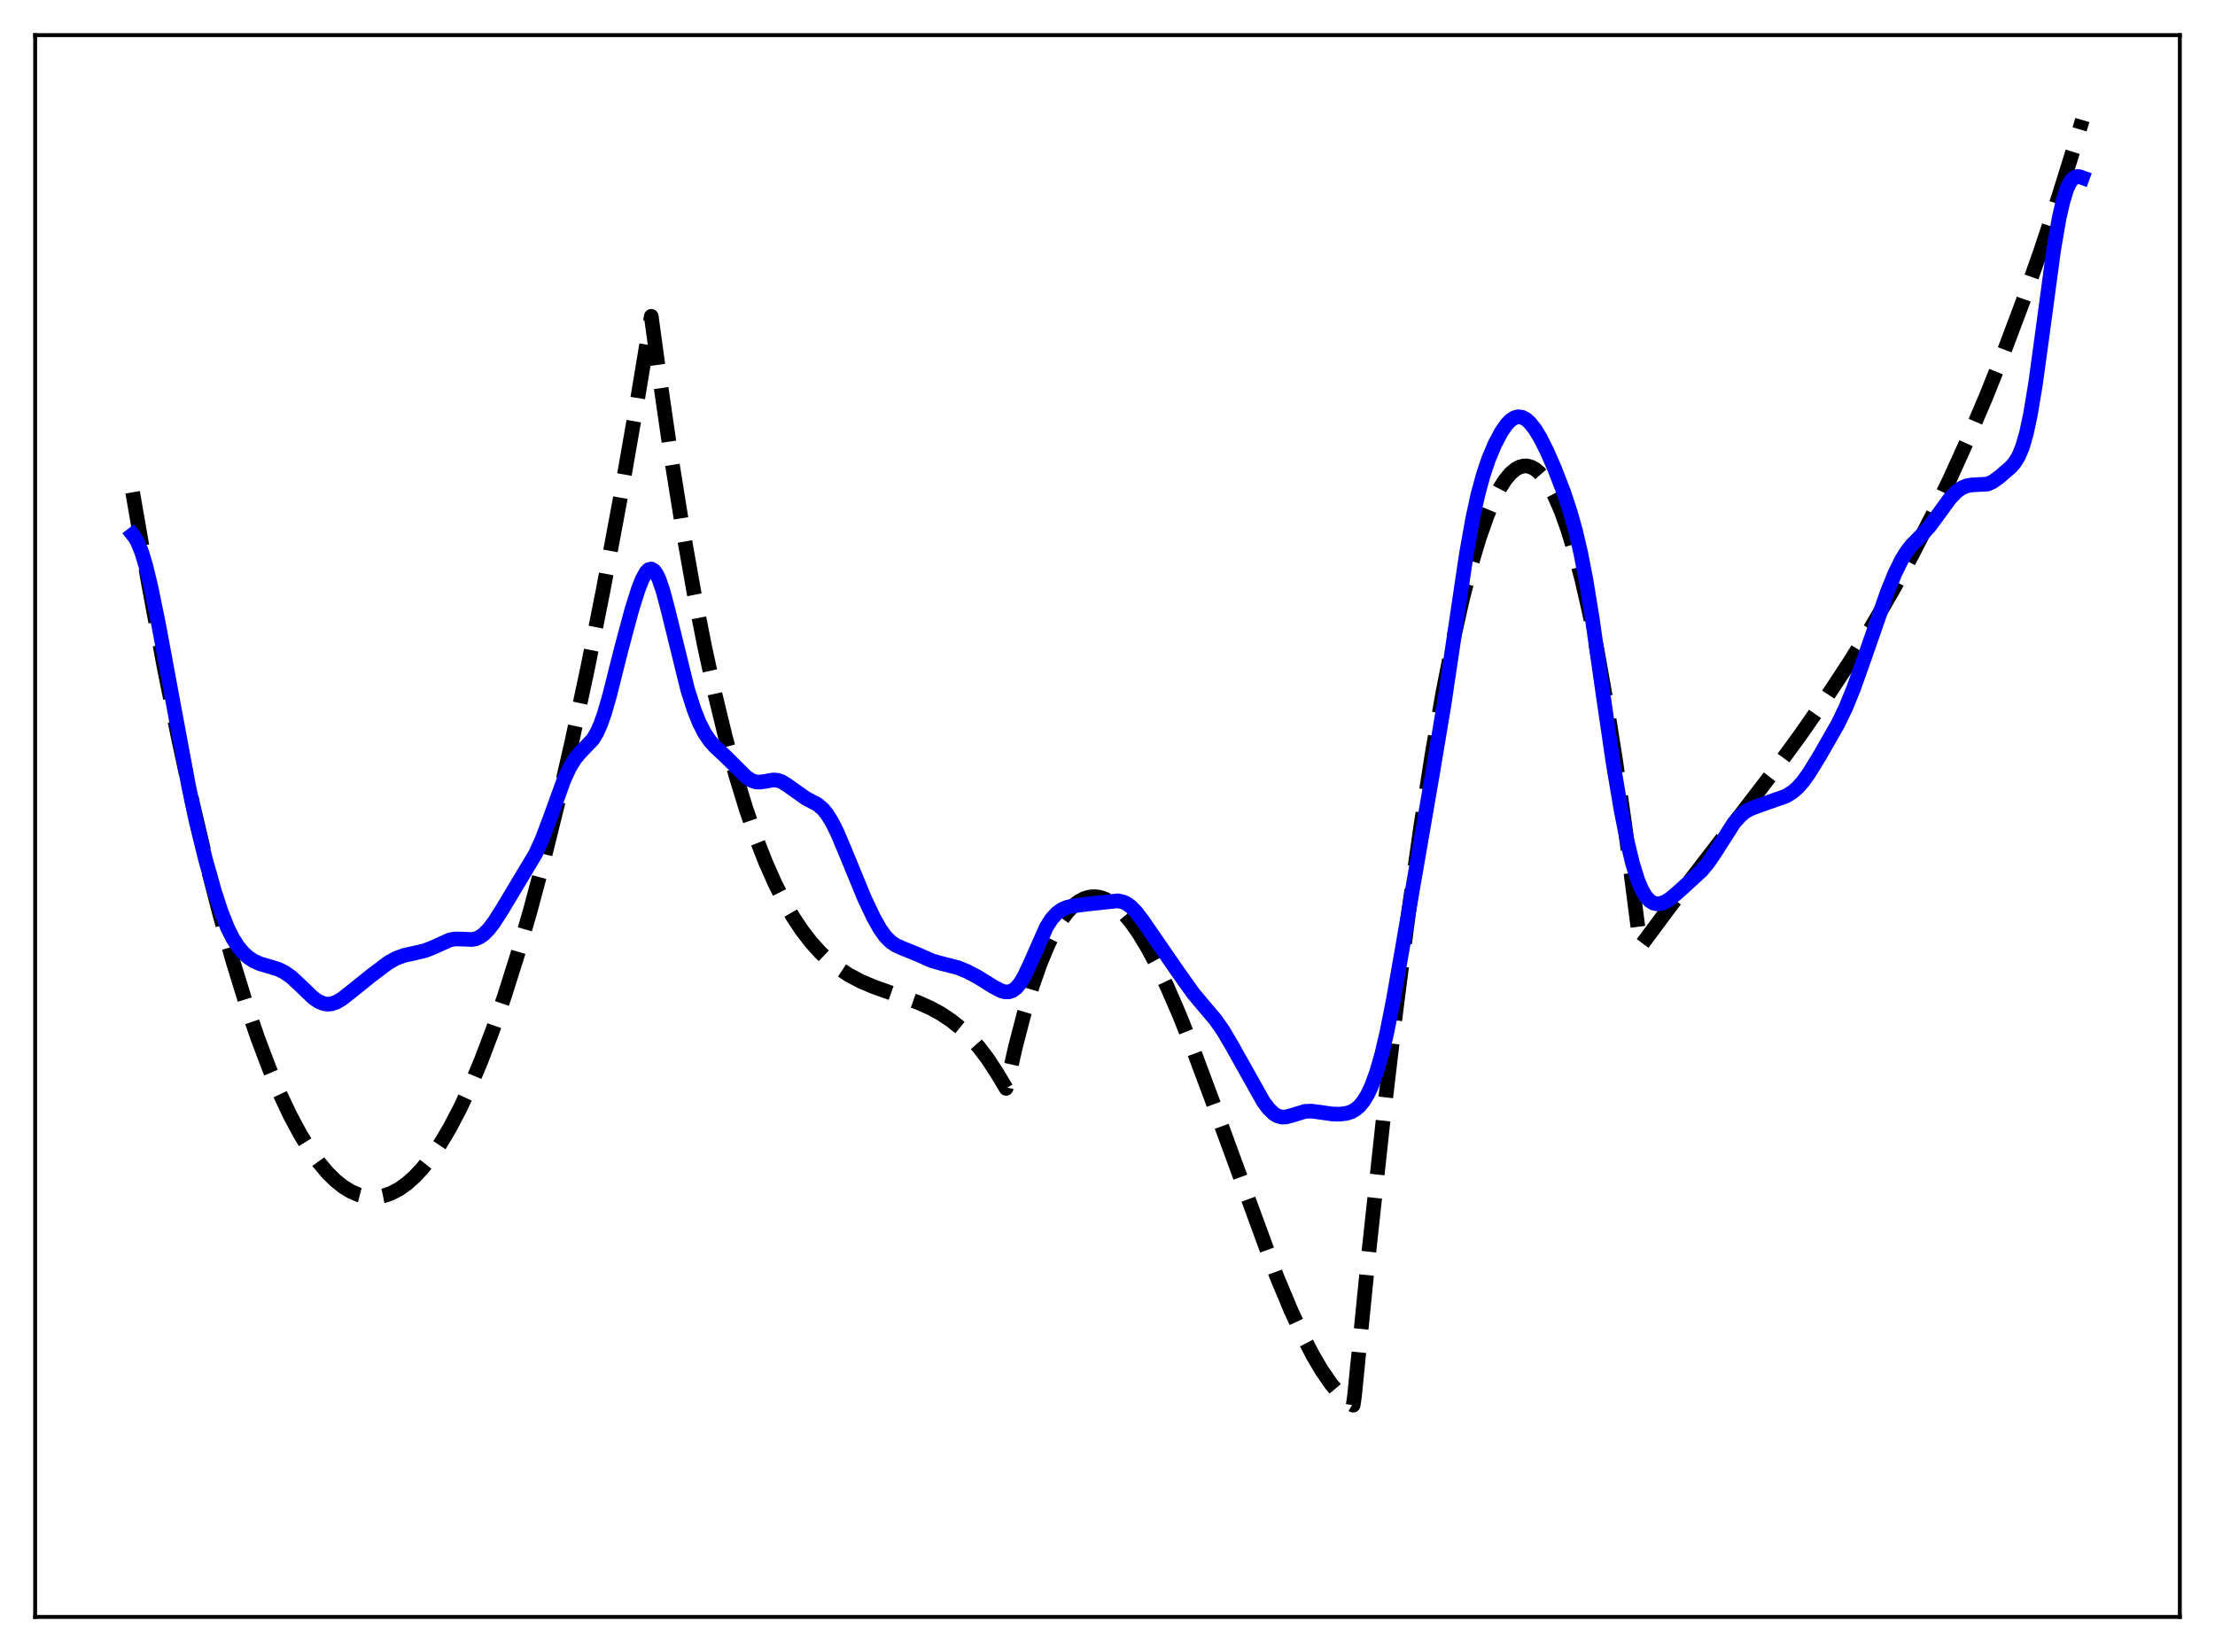 <?xml version="1.0" encoding="utf-8" standalone="no"?>
<!DOCTYPE svg PUBLIC "-//W3C//DTD SVG 1.1//EN"
  "http://www.w3.org/Graphics/SVG/1.1/DTD/svg11.dtd">
<svg xmlns:xlink="http://www.w3.org/1999/xlink" width="453.6pt" height="338.4pt" viewBox="0 0 453.6 338.4" xmlns="http://www.w3.org/2000/svg" version="1.1">
 <defs>
  <style type="text/css">*{stroke-linejoin: round; stroke-linecap: butt}</style>
 </defs>
 <g id="figure_1">
  <g id="patch_1">
   <path d="M 0 338.4 
L 453.6 338.4 
L 453.6 0 
L 0 0 
z
" style="fill: #ffffff"/>
  </g>
  <g id="axes_1">
   <g id="patch_2">
    <path d="M 7.2 331.2 
L 446.4 331.2 
L 446.4 7.2 
L 7.2 7.2 
z
" style="fill: #ffffff"/>
   </g>
   <g id="matplotlib.axis_1"/>
   <g id="matplotlib.axis_2"/>
   <g id="line2d_1">
    <path d="M 27.164 100.839 
L 30.358 119.249 
L 33.552 136.37 
L 36.48 150.938 
L 39.408 164.435 
L 42.336 176.867 
L 44.998 187.25 
L 47.66 196.762 
L 50.321 205.408 
L 52.717 212.452 
L 55.113 218.802 
L 57.242 223.865 
L 59.372 228.384 
L 61.501 232.361 
L 63.364 235.399 
L 65.228 238.025 
L 67.091 240.24 
L 68.688 241.814 
L 70.285 243.089 
L 71.882 244.066 
L 73.479 244.745 
L 74.81 245.085 
L 76.141 245.219 
L 77.472 245.149 
L 78.803 244.875 
L 80.134 244.398 
L 81.731 243.556 
L 83.328 242.424 
L 84.925 241.001 
L 86.522 239.289 
L 88.385 236.927 
L 90.249 234.174 
L 92.112 231.031 
L 94.241 226.965 
L 96.371 222.394 
L 98.5 217.321 
L 100.896 211.016 
L 103.292 204.082 
L 105.953 195.643 
L 108.615 186.435 
L 111.277 176.464 
L 114.205 164.617 
L 117.133 151.858 
L 120.327 136.904 
L 123.521 120.878 
L 126.982 102.315 
L 130.442 82.513 
L 133.37 64.796 
L 134.967 76.528 
L 137.363 93.075 
L 139.759 108.058 
L 142.154 121.558 
L 144.284 132.379 
L 146.413 142.152 
L 148.543 150.932 
L 150.672 158.779 
L 152.801 165.748 
L 154.931 171.898 
L 156.794 176.652 
L 158.657 180.862 
L 160.521 184.565 
L 162.384 187.8 
L 164.247 190.606 
L 166.111 193.022 
L 167.974 195.084 
L 169.837 196.833 
L 171.7 198.307 
L 173.83 199.703 
L 176.225 200.976 
L 178.887 202.115 
L 182.614 203.433 
L 187.937 205.313 
L 190.599 206.498 
L 192.729 207.667 
L 194.858 209.094 
L 196.721 210.6 
L 198.585 212.386 
L 200.448 214.49 
L 202.311 216.951 
L 204.175 219.808 
L 206.038 222.928 
L 207.901 214.641 
L 209.764 207.447 
L 211.361 202.115 
L 212.959 197.523 
L 214.556 193.642 
L 215.887 190.929 
L 217.217 188.674 
L 218.548 186.858 
L 219.879 185.466 
L 220.944 184.646 
L 222.009 184.077 
L 223.073 183.751 
L 224.138 183.659 
L 225.203 183.793 
L 226.268 184.145 
L 227.332 184.705 
L 228.663 185.684 
L 229.994 186.96 
L 231.591 188.857 
L 233.188 191.128 
L 235.052 194.208 
L 236.915 197.71 
L 239.044 202.17 
L 241.44 207.688 
L 244.368 215.014 
L 248.095 224.999 
L 261.404 261.325 
L 264.332 268.33 
L 266.727 273.515 
L 268.857 277.625 
L 270.72 280.781 
L 272.583 283.477 
L 274.18 285.387 
L 275.511 286.674 
L 276.842 287.666 
L 277.108 287.828 
L 277.375 286.024 
L 280.303 256.653 
L 283.231 229.536 
L 285.892 206.891 
L 288.554 186.203 
L 290.95 169.294 
L 293.345 154.039 
L 295.475 141.893 
L 297.604 131.102 
L 299.468 122.79 
L 301.331 115.548 
L 302.928 110.204 
L 304.525 105.668 
L 305.856 102.511 
L 307.187 99.926 
L 308.252 98.275 
L 309.316 96.997 
L 310.381 96.095 
L 311.18 95.667 
L 311.978 95.453 
L 312.777 95.454 
L 313.575 95.672 
L 314.374 96.108 
L 315.172 96.763 
L 316.237 97.979 
L 317.302 99.59 
L 318.367 101.597 
L 319.697 104.67 
L 321.028 108.374 
L 322.359 112.714 
L 323.956 118.77 
L 325.553 125.759 
L 327.151 133.693 
L 329.014 144.154 
L 330.877 155.928 
L 332.74 169.03 
L 334.87 185.65 
L 335.935 193.856 
L 342.057 185.617 
L 351.107 173.855 
L 362.553 158.925 
L 368.675 150.562 
L 373.999 142.904 
L 378.79 135.61 
L 383.315 128.295 
L 387.574 120.97 
L 391.567 113.663 
L 395.559 105.882 
L 399.286 98.152 
L 403.012 89.93 
L 406.739 81.178 
L 410.465 71.859 
L 414.192 61.934 
L 417.919 51.364 
L 421.645 40.113 
L 425.372 28.141 
L 426.436 24.583 
L 426.436 24.583 
" clip-path="url(#pab10cef309)" style="fill: none; stroke-dasharray: 11.1,4.8; stroke-dashoffset: 0; stroke: #000000; stroke-width: 3"/>
   </g>
   <g id="line2d_2">
    <path d="M 27.164 109.497 
L 27.696 110.183 
L 28.228 111.14 
L 29.027 113.127 
L 29.825 115.765 
L 30.89 120.149 
L 32.487 127.949 
L 35.415 143.753 
L 38.609 160.938 
L 40.207 168.415 
L 42.07 175.984 
L 43.933 182.604 
L 45.264 186.687 
L 46.595 190.053 
L 47.66 192.184 
L 48.724 193.854 
L 49.789 195.137 
L 50.854 196.104 
L 51.919 196.813 
L 53.249 197.416 
L 55.113 197.959 
L 56.976 198.53 
L 58.307 199.178 
L 59.638 200.122 
L 61.235 201.601 
L 64.163 204.409 
L 65.228 205.134 
L 66.292 205.576 
L 67.091 205.694 
L 67.889 205.623 
L 68.954 205.25 
L 70.019 204.614 
L 71.616 203.37 
L 76.141 199.729 
L 79.601 197.134 
L 81.199 196.26 
L 82.796 195.688 
L 84.925 195.219 
L 87.055 194.708 
L 88.652 194.081 
L 92.112 192.523 
L 93.177 192.333 
L 94.508 192.351 
L 96.637 192.446 
L 97.436 192.29 
L 98.234 191.946 
L 99.033 191.388 
L 100.097 190.315 
L 101.162 188.916 
L 102.759 186.424 
L 109.68 174.871 
L 111.011 171.928 
L 112.608 167.698 
L 115.536 159.616 
L 116.601 157.306 
L 117.665 155.535 
L 118.73 154.24 
L 121.392 151.458 
L 122.191 150.141 
L 122.989 148.368 
L 123.788 146.102 
L 124.852 142.405 
L 127.248 132.866 
L 129.377 124.939 
L 130.708 120.701 
L 131.507 118.658 
L 132.305 117.215 
L 132.838 116.683 
L 133.37 116.55 
L 133.903 116.84 
L 134.435 117.556 
L 134.967 118.677 
L 135.766 121.016 
L 136.831 125.026 
L 140.823 141.263 
L 142.154 145.419 
L 143.219 148.076 
L 144.284 150.152 
L 145.348 151.726 
L 146.413 152.935 
L 148.543 154.903 
L 150.672 157.021 
L 152.801 159.131 
L 153.866 159.843 
L 154.665 160.133 
L 155.463 160.213 
L 156.528 160.076 
L 158.391 159.755 
L 159.19 159.819 
L 159.988 160.077 
L 161.053 160.703 
L 165.046 163.537 
L 167.441 164.797 
L 168.506 165.71 
L 169.305 166.671 
L 170.369 168.363 
L 171.434 170.497 
L 173.031 174.276 
L 177.024 183.994 
L 178.887 187.922 
L 180.218 190.285 
L 181.283 191.779 
L 182.348 192.872 
L 183.412 193.607 
L 184.743 194.203 
L 187.937 195.505 
L 190.865 196.803 
L 192.729 197.329 
L 196.189 198.214 
L 198.052 198.979 
L 200.182 200.099 
L 203.376 202.083 
L 204.973 202.927 
L 205.772 203.158 
L 206.57 203.172 
L 207.369 202.901 
L 208.167 202.29 
L 208.966 201.306 
L 209.764 199.961 
L 210.829 197.706 
L 214.289 189.88 
L 215.354 188.219 
L 216.419 187.049 
L 217.484 186.293 
L 218.548 185.84 
L 219.879 185.533 
L 223.073 185.142 
L 228.929 184.521 
L 229.994 184.75 
L 230.793 185.132 
L 231.591 185.72 
L 232.656 186.814 
L 233.987 188.556 
L 241.174 198.992 
L 244.368 203.485 
L 246.497 206.029 
L 248.893 208.851 
L 250.49 211.139 
L 252.353 214.304 
L 258.742 225.696 
L 259.807 227.111 
L 260.871 228.133 
L 261.67 228.6 
L 262.468 228.812 
L 263.267 228.8 
L 264.332 228.538 
L 267.26 227.642 
L 268.591 227.593 
L 270.188 227.804 
L 272.849 228.187 
L 274.447 228.217 
L 275.777 228.046 
L 276.842 227.686 
L 277.641 227.216 
L 278.439 226.516 
L 279.238 225.535 
L 280.036 224.225 
L 280.835 222.542 
L 281.9 219.647 
L 282.964 215.942 
L 284.029 211.405 
L 285.36 204.689 
L 287.489 192.481 
L 293.345 158.523 
L 295.741 144.177 
L 297.871 129.856 
L 300.266 113.671 
L 301.597 106.169 
L 302.662 101.291 
L 303.727 97.353 
L 304.791 94.176 
L 306.122 90.989 
L 307.453 88.476 
L 308.518 86.943 
L 309.316 86.109 
L 310.115 85.577 
L 310.913 85.363 
L 311.712 85.471 
L 312.511 85.892 
L 313.309 86.605 
L 314.374 87.966 
L 315.439 89.726 
L 316.769 92.366 
L 318.367 96.011 
L 320.23 100.842 
L 321.561 104.851 
L 322.625 108.633 
L 323.69 113.165 
L 324.755 118.627 
L 326.086 126.784 
L 328.215 141.724 
L 330.345 156.283 
L 331.942 165.792 
L 333.273 172.504 
L 334.337 176.906 
L 335.402 180.323 
L 336.201 182.223 
L 336.999 183.59 
L 337.798 184.485 
L 338.596 184.982 
L 339.395 185.151 
L 340.193 185.052 
L 340.992 184.737 
L 342.057 184.063 
L 343.654 182.734 
L 348.445 178.353 
L 349.776 176.752 
L 351.373 174.393 
L 355.1 168.543 
L 356.164 167.308 
L 357.229 166.39 
L 358.294 165.754 
L 359.625 165.218 
L 365.747 163.068 
L 367.078 162.24 
L 368.143 161.312 
L 369.207 160.11 
L 370.538 158.252 
L 372.668 154.772 
L 376.394 148.25 
L 377.991 144.935 
L 379.588 141.013 
L 381.718 135.027 
L 386.509 121.237 
L 388.106 117.328 
L 389.437 114.631 
L 390.502 112.919 
L 391.567 111.575 
L 393.43 109.696 
L 395.027 107.957 
L 396.624 105.815 
L 399.286 102.144 
L 400.617 100.751 
L 401.681 99.971 
L 402.746 99.508 
L 403.811 99.329 
L 407.005 99.158 
L 408.07 98.682 
L 409.401 97.733 
L 411.796 95.661 
L 412.595 94.737 
L 413.393 93.423 
L 414.192 91.481 
L 414.991 88.706 
L 415.789 84.979 
L 416.854 78.561 
L 418.185 68.835 
L 420.58 51.06 
L 421.645 44.866 
L 422.444 41.316 
L 423.242 38.758 
L 423.775 37.582 
L 424.307 36.79 
L 424.839 36.335 
L 425.372 36.158 
L 425.904 36.199 
L 426.436 36.393 
L 426.436 36.393 
" clip-path="url(#pab10cef309)" style="fill: none; stroke: #0000ff; stroke-width: 3; stroke-linecap: square"/>
   </g>
   <g id="patch_3">
    <path d="M 7.2 331.2 
L 7.2 7.2 
" style="fill: none; stroke: #000000; stroke-width: 0.8; stroke-linejoin: miter; stroke-linecap: square"/>
   </g>
   <g id="patch_4">
    <path d="M 446.4 331.2 
L 446.4 7.2 
" style="fill: none; stroke: #000000; stroke-width: 0.8; stroke-linejoin: miter; stroke-linecap: square"/>
   </g>
   <g id="patch_5">
    <path d="M 7.2 331.2 
L 446.4 331.2 
" style="fill: none; stroke: #000000; stroke-width: 0.8; stroke-linejoin: miter; stroke-linecap: square"/>
   </g>
   <g id="patch_6">
    <path d="M 7.2 7.2 
L 446.4 7.2 
" style="fill: none; stroke: #000000; stroke-width: 0.8; stroke-linejoin: miter; stroke-linecap: square"/>
   </g>
  </g>
 </g>
 <defs>
  <clipPath id="pab10cef309">
   <rect x="7.2" y="7.2" width="439.2" height="324"/>
  </clipPath>
 </defs>
</svg>
